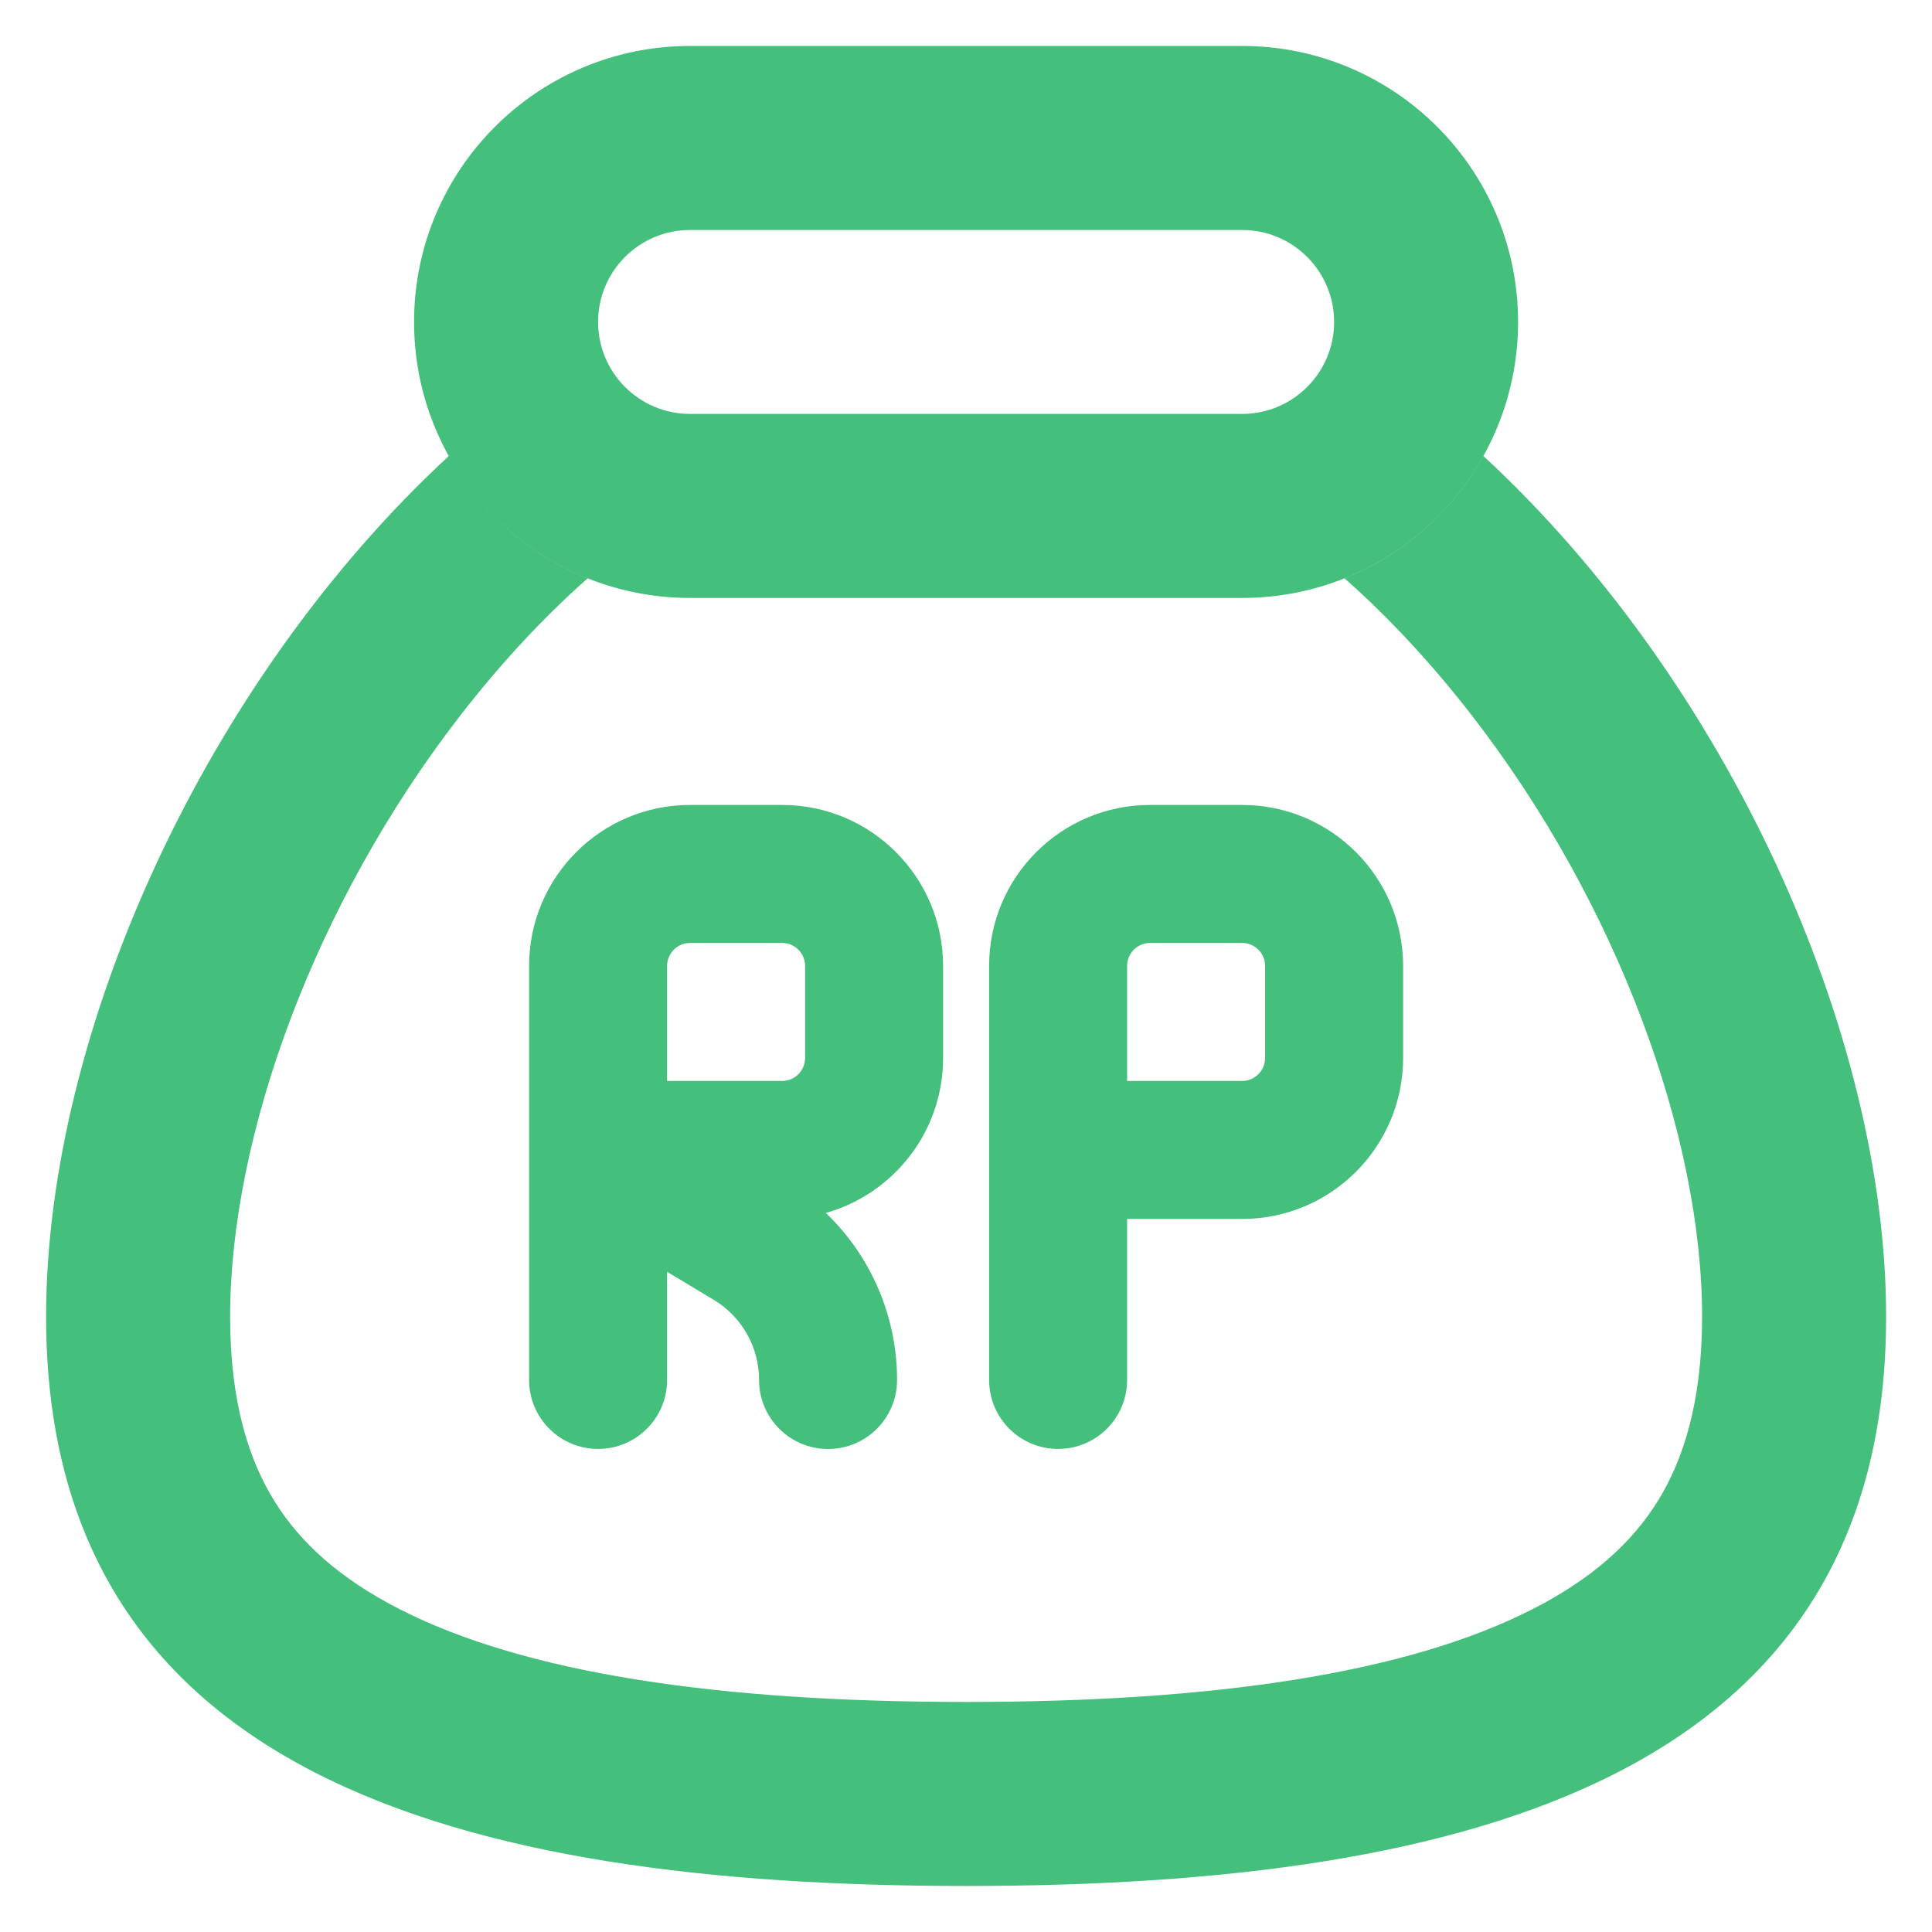 <svg width="28" height="28" viewBox="0 0 28 28" fill="none" xmlns="http://www.w3.org/2000/svg">
<path fill-rule="evenodd" clip-rule="evenodd" d="M18.001 3.333H10.001C9.265 3.333 8.668 3.93 8.668 4.666C8.668 5.402 9.265 5.999 10.001 5.999H18.001C18.738 5.999 19.335 5.402 19.335 4.666C19.335 3.93 18.738 3.333 18.001 3.333ZM10.001 0.666C7.792 0.666 6.001 2.457 6.001 4.666C6.001 6.875 7.792 8.666 10.001 8.666H18.001C20.21 8.666 22.001 6.875 22.001 4.666C22.001 2.457 20.21 0.666 18.001 0.666H10.001ZM6.504 6.609C2.981 9.866 0.668 14.958 0.668 19.083C0.668 25.711 6.638 27.333 14.001 27.333C21.365 27.333 27.335 25.711 27.335 19.083C27.335 14.958 25.022 9.866 21.499 6.609C21.054 7.408 20.344 8.039 19.487 8.382C20.128 8.95 20.744 9.612 21.323 10.358C23.447 13.095 24.668 16.473 24.668 19.083C24.668 20.328 24.392 21.166 24.023 21.759C23.651 22.357 23.078 22.878 22.215 23.319C20.39 24.253 17.59 24.666 14.001 24.666C10.413 24.666 7.613 24.253 5.787 23.319C4.925 22.878 4.351 22.357 3.98 21.759C3.61 21.166 3.335 20.328 3.335 19.083C3.335 16.473 4.555 13.095 6.68 10.358C7.259 9.612 7.875 8.95 8.516 8.382C7.659 8.039 6.948 7.408 6.504 6.609ZM9.668 13.999C9.668 13.815 9.817 13.666 10.001 13.666H11.335C11.519 13.666 11.668 13.815 11.668 13.999V15.333C11.668 15.517 11.519 15.666 11.335 15.666H9.668V13.999ZM7.668 13.999V16.665V19.999C7.668 20.552 8.116 20.999 8.668 20.999C9.22 20.999 9.668 20.552 9.668 19.999V18.432L10.344 18.838C10.752 19.083 11.001 19.524 11.001 20C11.001 20.552 11.449 21 12.001 21C12.554 21 13.001 20.552 13.001 20C13.001 19.075 12.621 18.204 11.969 17.579C12.95 17.302 13.668 16.401 13.668 15.333V13.999C13.668 12.711 12.623 11.666 11.335 11.666H10.001C8.713 11.666 7.668 12.711 7.668 13.999ZM16.335 13.999C16.335 13.815 16.484 13.666 16.668 13.666H18.001C18.185 13.666 18.335 13.815 18.335 13.999V15.333C18.335 15.517 18.185 15.666 18.001 15.666H16.335V13.999ZM18.001 17.666H16.335V19.999C16.335 20.552 15.887 20.999 15.335 20.999C14.782 20.999 14.335 20.552 14.335 19.999V13.999C14.335 12.711 15.379 11.666 16.668 11.666H18.001C19.29 11.666 20.335 12.711 20.335 13.999V15.333C20.335 16.621 19.29 17.666 18.001 17.666Z" fill="#45BF7C"/>
</svg>
